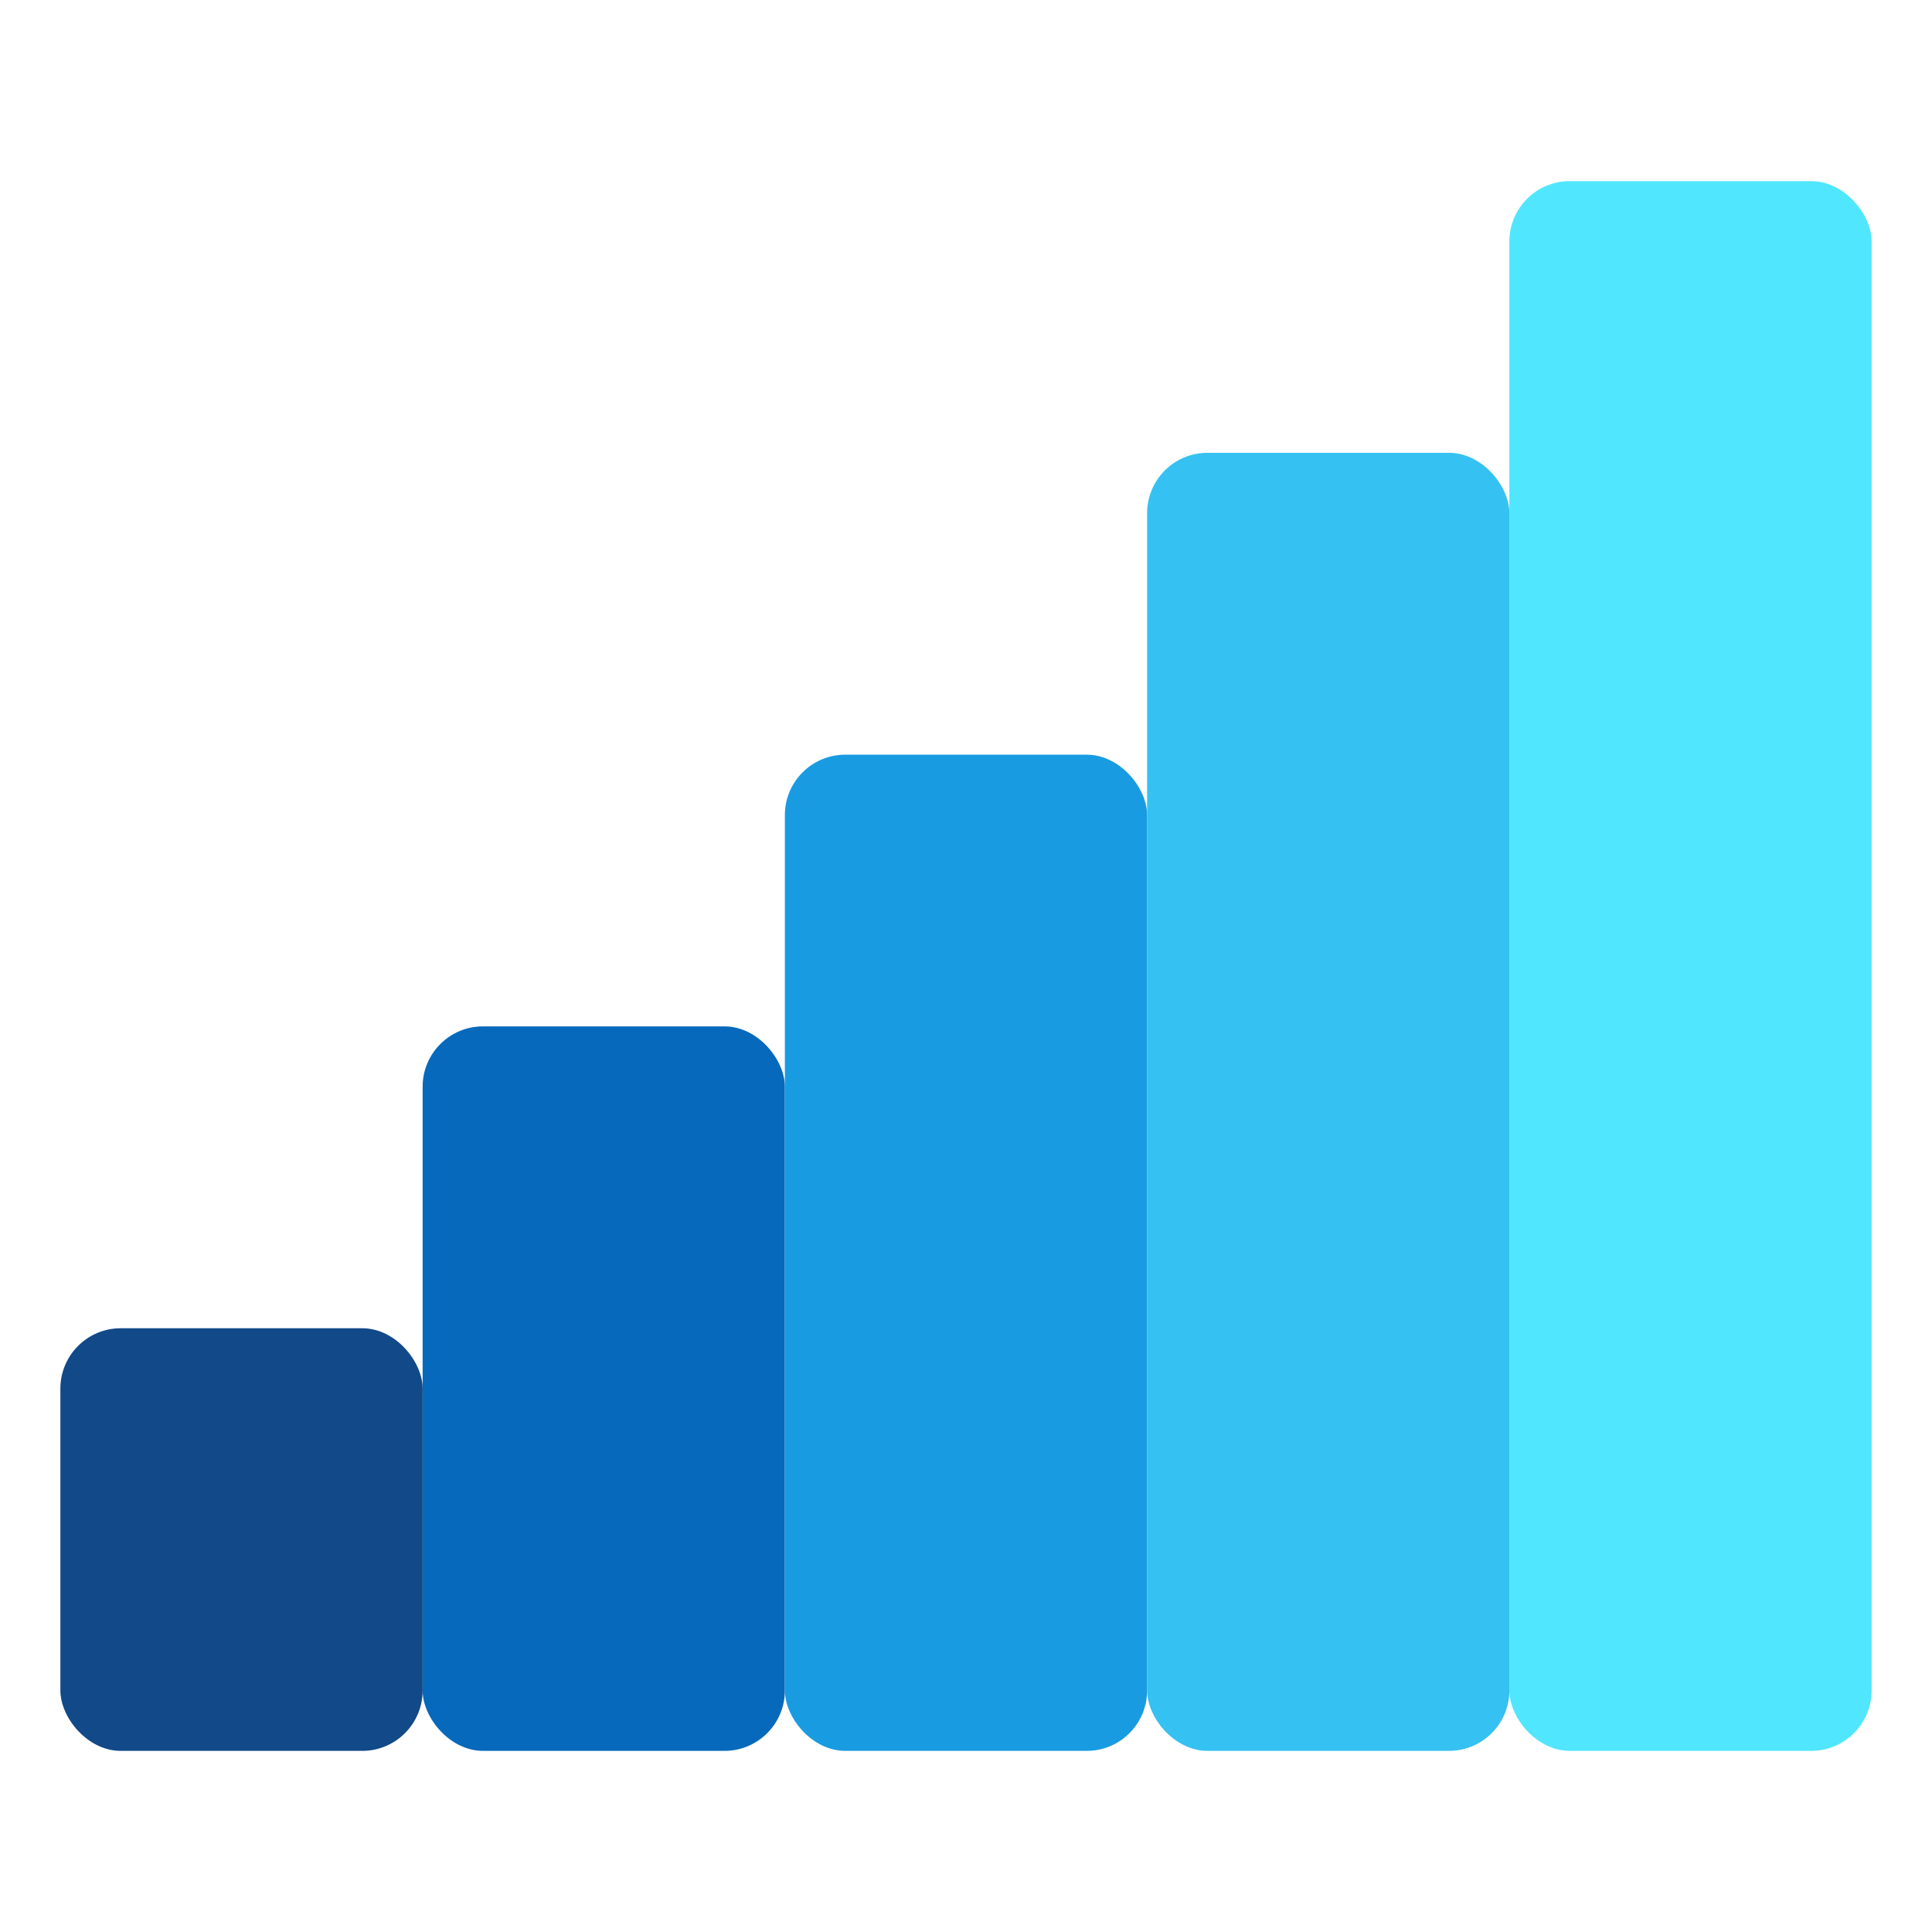 <?xml version="1.0" encoding="UTF-8" standalone="no"?>
<!-- Created with Inkscape (http://www.inkscape.org/) -->

<svg
   width="64"
   height="64"
   viewBox="0 0 64 64"
   version="1.1"
   id="svg2112"
   inkscape:version="1.2 (1:1.2.1+202207142221+cd75a1ee6d)"
   sodipodi:docname="preferences-system-network.svg"
   xmlns:inkscape="http://www.inkscape.org/namespaces/inkscape"
   xmlns:sodipodi="http://sodipodi.sourceforge.net/DTD/sodipodi-0.dtd"
   xmlns="http://www.w3.org/2000/svg"
   xmlns:svg="http://www.w3.org/2000/svg">
  <sodipodi:namedview
     id="namedview2114"
     pagecolor="#ffffff"
     bordercolor="#000000"
     borderopacity="0.25"
     inkscape:showpageshadow="2"
     inkscape:pageopacity="0.0"
     inkscape:pagecheckerboard="0"
     inkscape:deskcolor="#d1d1d1"
     inkscape:document-units="px"
     showgrid="false"
     inkscape:zoom="12.65625"
     inkscape:cx="31.960494"
     inkscape:cy="32"
     inkscape:window-width="1920"
     inkscape:window-height="1012"
     inkscape:window-x="0"
     inkscape:window-y="0"
     inkscape:window-maximized="1"
     inkscape:current-layer="svg2112" />
  <defs
     id="defs2109" />
  <rect
     style="fill:#50e6fe;fill-opacity:1;stroke-width:1"
     id="rect5086"
     width="12"
     height="52"
     x="50"
     y="6"
     ry="2" />
  <rect
     style="fill:#0669bb;fill-opacity:1;fill-rule:evenodd;stroke-width:0.923"
     id="rect43"
     width="12"
     height="24"
     x="14"
     y="34"
     ry="2" />
  <rect
     style="fill:#199be2;fill-opacity:1;fill-rule:evenodd;stroke-width:1.082"
     id="rect45"
     width="12"
     height="33"
     x="26"
     y="25"
     ry="2" />
  <rect
     style="fill:#114989;fill-opacity:1;fill-rule:evenodd;stroke-width:0.705"
     id="rect47"
     width="12"
     height="14"
     x="2"
     y="44"
     ry="2" />
  <rect
     style="fill:#35c1f1;fill-opacity:1;fill-rule:evenodd;stroke-width:1.236"
     id="rect49"
     width="12"
     height="43"
     x="38"
     y="15"
     ry="2" />
</svg>
